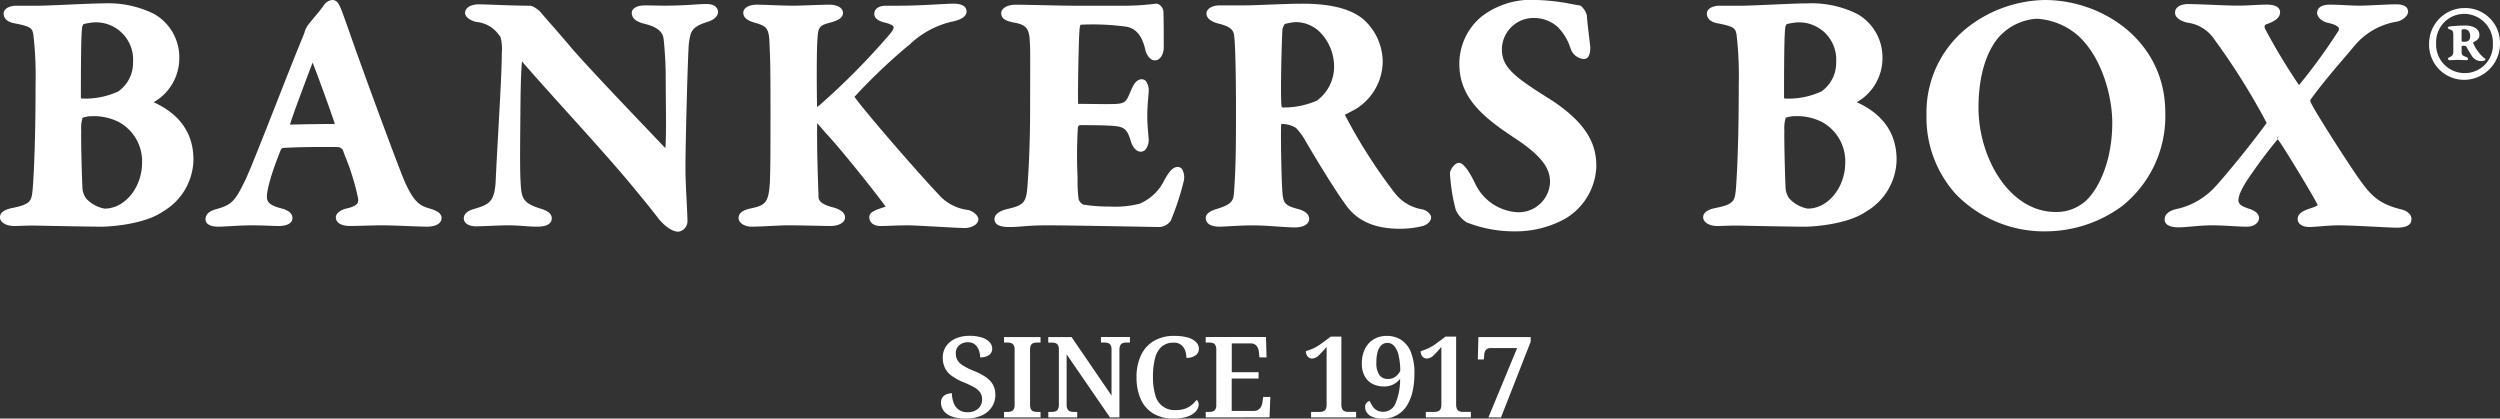 <svg xmlns="http://www.w3.org/2000/svg" width="277.869" height="46.521" viewBox="0 0 277.869 46.521"><rect x="0" y="0" width="277.869" height="46.521" fill="#333333" stroke="none"/><path d="M17.073,11.468a5.614,5.614,0,0,0,2.855-4.886,5.536,5.536,0,0,0-2.794-4.919A11.429,11.429,0,0,0,11.551.482c-.821,0-2.466.073-4.056.143C6.12.686,4.823.743,4.271.743H1.806c-.693,0-1.4.3-1.4.873s.473.971,1.249,1.091C3.515,3.063,3.567,3.292,3.7,3.9a38.941,38.941,0,0,1,.253,5.519c0,8.245-.321,11.73-.333,11.866-.132,1.115-.182,1.532-2.261,1.942-.32.058-1.364.3-1.364,1.016,0,.57.665.984,1.582.984.2,0,.439-.009.716-.018.546-.02,1.228-.044,2.113-.019,1.784.04,5.806.112,6.842.112,1.248,0,4.922-.308,6.9-1.708A6.784,6.784,0,0,0,21.5,17.858C21.5,14.944,20.009,12.8,17.073,11.468ZM11.626,23.295a3.646,3.646,0,0,1-2.06-1.137,2.341,2.341,0,0,1-.391-.965c-.074-1.1-.185-5.591-.149-6.546A4.14,4.14,0,0,1,9.175,13.2a3.038,3.038,0,0,1,1.032-.177,6.127,6.127,0,0,1,3.02.659l.012.007a4.965,4.965,0,0,1,2.555,4.473C15.794,20.942,13.885,23.295,11.626,23.295Zm1.522-13.027a8.666,8.666,0,0,1-4.09.79c-.024-.013-.064-.069-.069-.069,0-6.208.071-7.31.143-7.889a1.047,1.047,0,0,1,.156-.314A7.1,7.1,0,0,1,10.394,2.6,4.132,4.132,0,0,1,14.785,7.03,3.854,3.854,0,0,1,13.148,10.267Z" transform="translate(0 -0.108)" fill="#fff"/><path d="M54.466,23.2c-1.074-.317-1.851-.545-3.073-3.544-.713-1.784-3.2-8.437-5.333-14.4l-.291-.829c-.437-1.248-.933-2.662-1.208-3.365v0C44.278.359,44.047,0,43.566,0a1.3,1.3,0,0,0-1,.665c-.147.233-.623.8-1.007,1.263-.262.316-.508.611-.669.822a2.677,2.677,0,0,0-.356.66,6.184,6.184,0,0,1-.239.673c-.658,1.558-1.751,4.342-2.908,7.29-1.494,3.8-3.037,7.735-3.543,8.745-1.07,2.18-1.429,2.648-3.155,3.121-.566.162-1.215.436-1.215,1.12,0,.381.255.836,1.47.836.22,0,.617-.022,1.1-.05.771-.044,1.732-.1,2.592-.1.808,0,1.461.026,2,.047.384.015.708.027.989.027.929,0,1.507-.334,1.507-.873,0-.779-.964-1.02-1.368-1.121-1.356-.367-1.469-.809-1.469-1.269,0-.322.114-1.657,1.542-5.2a1.344,1.344,0,0,1,.18-.205c.819-.057,2.669-.141,6.217-.106a.78.78,0,0,1,.494.3l.248.687a26.674,26.674,0,0,1,1.45,4.682c.053.425.1.825-1.19,1.14-.941.2-1.277.654-1.277,1.015,0,.458.415.947,1.582.947.46,0,1.028-.016,1.63-.034.669-.019,1.38-.04,2.029-.04.6,0,1.654.041,2.669.081.912.035,1.777.069,2.221.069,1.2,0,1.62-.511,1.62-.948C55.715,23.64,55,23.36,54.466,23.2ZM43.851,13.778c-1.3,0-3.682.039-4.993.071.267-.928,1.511-4.229,2.267-6.237l.251-.652C42.01,8.556,43.317,12.168,43.851,13.778Z" transform="translate(-6.63)" fill="#fff"/><path d="M93.486.578c-.421,0-.946.034-1.549.074-1.1.073-2.389.128-3.876.1-.45-.01-.918-.02-1.409-.02-.893,0-1.47.328-1.47.836,0,.854,1.031,1.111,1.521,1.234,1.676.436,1.965,1.1,2.028,1.76.106.923.222,2.682.222,3.913,0,.873.009,1.825.016,2.769.019,2.14.039,4.345-.056,5.35-.369-.388-.85-.891-1.4-1.471C84.538,12.008,79.565,6.8,78.1,5.008c-.822-.961-1.5-1.74-2.045-2.359-.467-.533-.829-.948-1.111-1.284-.006-.006-.683-.6-1.1-.6-1.143,0-2.66-.053-3.879-.1-.8-.029-1.469-.053-1.8-.053-.887,0-1.508.39-1.508.948,0,.591.869.94,1.272,1.012A3.445,3.445,0,0,1,70.42,4.017l.163.2a5.248,5.248,0,0,1,.15,1.863c0,1.713-.2,5.271-.391,8.71-.108,1.925-.213,3.81-.281,5.313-.1,2.551-.79,2.76-2.449,3.265-.272.082-1.1.33-1.1,1.043,0,.522.546.874,1.358.874.3,0,.922-.025,1.583-.051.739-.029,1.53-.061,1.964-.061.67,0,1.22.04,1.752.079.5.036.966.071,1.5.071,1.339,0,1.62-.515,1.62-.948,0-.7-1-.988-1.317-1.079-1.636-.512-1.955-1.029-2.083-2.059-.148-1.457-.129-3.574-.1-7.08l.024-2.733c.033-2.591.094-3.577.16-4.473,1.346,1.562,3.086,3.49,4.922,5.525,2.8,3.1,5.694,6.31,7.747,8.821l.3.365c.863,1.054,1.487,1.816,2.119,2.647.121.161,1.213,1.573,2.325,1.573a1.2,1.2,0,0,0,.986-1.1c0-.437-.043-1.3-.092-2.3-.062-1.243-.132-2.652-.132-3.52,0-3.256.264-12.635.37-13.916.179-1.433.319-1.914,2.034-2.475.9-.25,1.218-.743,1.218-1.12C94.769,1.306,94.707.578,93.486.578Z" transform="translate(-14.961 -0.13)" fill="#fff"/><path d="M131.468,23.463a5.16,5.16,0,0,1-3.345-1.755c-2.287-2.4-8.322-9.363-9.326-10.828a63.119,63.119,0,0,1,5.853-5.59l.267-.213a10.147,10.147,0,0,1,4.675-2.546c1.056-.192,1.662-.6,1.662-1.129,0-.326-.186-.873-1.432-.873-.421,0-1.076.036-1.863.079-1.179.064-2.646.145-4.073.145h-1.569c-.974,0-1.321.47-1.321.911,0,.676.9.9,1.194.973.811.194.937.408.956.47s.022.3-.494.887a78.687,78.687,0,0,1-7.762,7.834,2.183,2.183,0,0,1-.253.169c-.037-1.8-.065-6.136.042-7.48.065-1.49.277-1.588,1.563-1.927.477-.143,1.274-.382,1.274-1.04,0-.44-.415-.91-1.583-.91-.426,0-1.1.025-1.821.051-.788.029-1.624.06-2.211.06-.612,0-1.433-.032-2.2-.06-.687-.026-1.333-.051-1.756-.051-.75,0-1.508.281-1.508.91,0,.674.782.963,1.363,1.119,1.212.351,1.48.581,1.549,2.214.009.311.019.545.03.792.036.8.081,1.8.081,6.366,0,3.983,0,6.861-.074,8.413-.142,2.1-.433,2.49-2.093,2.822-.516.123-1.38.329-1.38,1.087,0,.559.735.948,1.4.948.612,0,1.4-.039,2.161-.076s1.49-.074,2.058-.074c.627,0,1.693.022,2.666.042.826.017,1.587.033,1.964.033.787,0,1.583-.326,1.583-.947,0-.5-.447-.875-1.338-1.122-1.612-.412-1.612-.927-1.612-1.279l-.032-.973c-.055-1.654-.148-4.422-.118-6.781,0-.127,0-.233.005-.32.136.145.336.376.577.656l.391.453c1.751,1.864,5.534,6.626,6.637,8.155l.005.012c-1.29.4-1.82.641-1.82,1.164,0,.454.326.984,1.247.984.364,0,.745-.014,1.17-.03.534-.021,1.142-.044,1.891-.044.517,0,1.883.077,3.2.15,1.355.076,2.634.148,3.144.148s1.471-.288,1.471-.984C132.561,24.074,131.986,23.6,131.468,23.463Z" transform="translate(-23.822 -0.119)" fill="#fff"/><path d="M162.975,18.674c-.569,0-1.01.6-1.5,1.5a5.4,5.4,0,0,1-2.743,2.589,11.1,11.1,0,0,1-3.3.313,18.25,18.25,0,0,1-2.948-.216,1.07,1.07,0,0,1-.517-.589,14.573,14.573,0,0,1-.122-2.105c0-.323-.009-.633-.02-.9a49.807,49.807,0,0,1,.06-5.058,1.142,1.142,0,0,1,.181-.181c1.113,0,2.482,0,3.636.074,1.294.1,1.641.275,2.085,1.778.114.38.486,1.1,1.08,1.1a.729.729,0,0,0,.527-.237,1.769,1.769,0,0,0,.345-1.3l-.044-.526c-.058-.681-.1-1.22-.1-1.981,0-.632.041-1.162.095-1.832l.053-.712a1.793,1.793,0,0,0-.3-1.256.625.625,0,0,0-.461-.209c-.622,0-.972.693-1.175,1.2l-.113.257c-.557,1.28-.568,1.305-2.818,1.305l-2.972-.03c-.039-2.072.075-7.2.149-8.117a2.531,2.531,0,0,1,.114-.674,27.154,27.154,0,0,1,5.107.219c1.049.183,1.73.991,2.075,2.451.091.5.468,1.289,1.091,1.289s.985-.744.985-1.433q0-3.318-.041-4.05a1.07,1.07,0,0,0-.446-.7.569.569,0,0,0-.44-.11,28.254,28.254,0,0,1-3.231.22h-5.6c-.993,0-2.279-.029-3.534-.057-1.2-.028-2.366-.054-3.224-.054-.749,0-1.546.332-1.546.947,0,.766.873.932,1.511,1.053,1.33.247,1.592.747,1.663,2.035.052.754.049,1.828.043,3.969,0,.877-.006,1.93-.006,3.21,0,4.286-.159,7.066-.3,9.006-.136,1.837-.491,2.077-2.241,2.49-.915.215-1.419.614-1.419,1.124,0,.873,1.248.873,1.657.873.587,0,1-.034,1.483-.074.643-.053,1.373-.113,2.773-.113,2.022,0,7.459.1,10.381.151,1.146.021,1.938.036,2.052.036a1.671,1.671,0,0,0,1.234-.683,29.236,29.236,0,0,0,1.466-4.474,1.831,1.831,0,0,0-.218-1.306A.615.615,0,0,0,162.975,18.674Z" transform="translate(-32.077 -0.117)" fill="#fff"/><path d="M196.968,23.388a4.874,4.874,0,0,1-2.993-1.74,58.3,58.3,0,0,1-5.585-8.732.161.161,0,0,1-.015-.045c.287-.145,1.222-.622,1.432-.777l.009-.008A6.264,6.264,0,0,0,192.575,7a6.36,6.36,0,0,0-2.155-4.74C189.02,1.1,186.815.53,183.675.53c-1.111,0-2.56.057-3.838.107-1.049.041-2.041.08-2.659.08h-2.726c-.839,0-1.47.391-1.47.91,0,.467.443.862,1.232,1.087,1.652.386,1.813.853,1.869,1.532.112,1.009.184,4.2.184,8.134,0,3.237,0,6.294-.223,9.161-.06.963-.326,1.319-1.967,1.819-.777.239-1.17.564-1.17.968,0,.449.275.985,1.583.985.152,0,.5-.019.936-.045.769-.044,1.823-.1,2.648-.1.979,0,1.925.067,2.76.126.723.05,1.408.1,2.019.1.769,0,1.546-.293,1.546-.948,0-.336-.2-.8-1.186-1.084-1.573-.41-1.7-.667-1.8-2.076-.11-1.716-.186-6.672-.121-7.32.009-.023.054-.067.033-.071a3.092,3.092,0,0,1,1.587.426,6.335,6.335,0,0,1,1.066,1.435c1.451,2.487,3.417,5.679,4.538,7.2,1.261,1.741,3.208,2.587,5.953,2.587a10.607,10.607,0,0,0,2.608-.314c.354-.1.878-.467.878-.932C197.952,23.875,197.434,23.482,196.968,23.388ZM181.441,3.308a2,2,0,0,1,.241-.513,5.815,5.815,0,0,1,1.246-.22,3.881,3.881,0,0,1,2.745,1.187l0,0a5.5,5.5,0,0,1,1.5,3.688,4.7,4.7,0,0,1-1.912,3.855,9.34,9.34,0,0,1-3.8.763.275.275,0,0,1-.128-.122C181.188,11.011,181.34,4.481,181.441,3.308Z" transform="translate(-38.891 -0.119)" fill="#fff"/><path d="M218.523,10.7C215.1,8.53,213.7,7.452,213.7,5.5a3.514,3.514,0,0,1,3.421-3.5,4,4,0,0,1,2.738.956,5.859,5.859,0,0,1,1.486,2.476A1.705,1.705,0,0,0,222.8,6.563c.33,0,.724-.222.724-1.284,0-.07-.021-.254-.112-1.014-.1-.825-.263-2.207-.27-2.571a2.05,2.05,0,0,0-.692-1.056L222.331.6c-.238-.035-.529-.087-.86-.146a23.235,23.235,0,0,0-3.9-.456,9.068,9.068,0,0,0-6.18,1.879,6.822,6.822,0,0,0-2.421,5.192c0,3.543,2.214,5.691,6.038,8.2,3.356,2.189,4.043,3.572,4.043,4.978a3.488,3.488,0,0,1-3.495,3.346,5.531,5.531,0,0,1-4.841-3.217c-1.1-2.272-1.63-2.272-1.805-2.272-.463,0-.985.764-.985,1.171a20.531,20.531,0,0,0,.646,4.047,3.238,3.238,0,0,0,1.208,1.393,14.52,14.52,0,0,0,5.517,1,11.423,11.423,0,0,0,5.428-1.4,7.036,7.036,0,0,0,3.472-5.82C224.192,16.351,223.518,13.747,218.523,10.7Z" transform="translate(-46.767)" fill="#fff"/><path d="M261.311,11.468a5.614,5.614,0,0,0,2.855-4.886,5.537,5.537,0,0,0-2.793-4.919,11.432,11.432,0,0,0-5.584-1.18c-.822,0-2.466.073-4.057.143-1.374.06-2.672.118-3.224.118h-2.465c-.693,0-1.394.3-1.394.873s.471.971,1.247,1.091c1.856.357,1.908.586,2.046,1.194a39.074,39.074,0,0,1,.253,5.519c0,8.245-.321,11.73-.333,11.866-.132,1.115-.181,1.532-2.261,1.942-.32.058-1.364.3-1.364,1.016,0,.57.666.984,1.582.984.2,0,.44-.009.716-.018.547-.02,1.227-.044,2.114-.019,1.783.04,5.805.112,6.841.112,1.248,0,4.922-.308,6.9-1.708a6.785,6.785,0,0,0,3.347-5.736C265.735,14.944,264.246,12.8,261.311,11.468Zm-5.448,11.827a3.646,3.646,0,0,1-2.06-1.137,2.341,2.341,0,0,1-.391-.965c-.074-1.1-.185-5.591-.149-6.546a4.14,4.14,0,0,1,.149-1.451,3.038,3.038,0,0,1,1.032-.177,6.131,6.131,0,0,1,3.02.659l.011.007a4.963,4.963,0,0,1,2.555,4.473C260.031,20.942,258.122,23.295,255.863,23.295Zm1.522-13.027a8.664,8.664,0,0,1-4.09.79c-.023-.013-.064-.069-.069-.069,0-6.208.072-7.31.144-7.889a1.029,1.029,0,0,1,.156-.314,7.076,7.076,0,0,1,1.1-.184,4.132,4.132,0,0,1,4.392,4.429A3.854,3.854,0,0,1,257.385,10.267Z" transform="translate(-54.935 -0.108)" fill="#fff"/><path d="M289.385,0a14.39,14.39,0,0,0-8.195,2.773,12.029,12.029,0,0,0-4.924,10.01,12.66,12.66,0,0,0,3.279,8.816,13.687,13.687,0,0,0,9.991,4.116,14.4,14.4,0,0,0,8.418-2.772,12.751,12.751,0,0,0,4.85-10.459C302.8,4.67,295.981,0,289.385,0Zm1.232,23.56c-5.129,0-8.573-6-8.573-11.6,0-5.254,1.911-7.517,2.5-8.086l0,0a6.2,6.2,0,0,1,3.945-1.791A7.606,7.606,0,0,1,293.156,4c2.582,2.369,3.757,6.661,3.757,9.646,0,4.235-1.487,7.226-2.772,8.512A4.843,4.843,0,0,1,290.617,23.56Z" transform="translate(-62.139)" fill="#fff"/><path d="M336.694,23.4c-2.616-.645-3.437-1.659-4.778-3.541-1.556-2.254-5.03-7.7-5.3-8.434-.015-.048,0-.191-.009-.191h0c1.237-1.705,2.565-3.261,3.737-4.633.419-.492.825-.968,1.206-1.424a7.731,7.731,0,0,1,4.669-2.638c.523-.1,1.253-.57,1.253-1.129,0-.239-.129-.8-1.322-.8-.447,0-1.227.037-2.014.074s-1.587.075-2.055.075c-.5,0-1.023-.026-1.557-.053-.576-.029-1.166-.058-1.766-.058-1.294,0-1.4.7-1.4.91,0,.344.341.929,1.273,1.125.884.2,1.087.448,1.134.546.016.033.063.133-.039.337a63.133,63.133,0,0,1-4.379,6.022,67.109,67.109,0,0,1-3.747-6.215.517.517,0,0,1-.06-.4c.05-.1.205-.16.339-.2.66-.264,1.364-.6,1.364-1.294,0-.251-.143-.835-1.471-.835-.55,0-.984.025-1.446.051-.52.029-1.056.06-1.84.06-.762,0-2.156-.06-3.386-.113C314.2.612,313.4.578,313.079.578c-1.113,0-1.508.511-1.5.893-.074.516.484.991,1.386,1.18a4.261,4.261,0,0,1,2.979,1.866,75.722,75.722,0,0,1,5.774,9.207c.029.088.029.088-.025.154-1.922,2.624-4.472,5.7-5.577,6.917a8.233,8.233,0,0,1-4.047,2.491c-.577.121-1.652.345-1.652,1.239,0,.4.275.873,1.582.873.385,0,.847-.042,1.382-.09.7-.063,1.494-.134,2.352-.134.661,0,1.4.041,2.116.081.642.036,1.249.069,1.73.069.766,0,1.321-.415,1.321-.985,0-.257-.157-.733-1.2-1.039-.647-.222-.95-.42-1.046-.685-.145-.4.117-1.142.8-2.252a55.728,55.728,0,0,1,3.525-4.761c.559.682,3.758,5.973,4.429,7.269a.294.294,0,0,1-.013.093,3.206,3.206,0,0,1-.694.291l-.35.121c-.537.19-1.154.488-1.154,1.112,0,.434.409.873,1.321.873.221,0,.628-.032,1.108-.07.659-.052,1.479-.117,2.1-.117,1.031,0,2.767.09,4.162.162,1.037.053,1.933.1,2.335.1,1.339,0,1.62-.515,1.612-.872C337.924,24.143,337.547,23.592,336.694,23.4Zm-13.741-7.886a.135.135,0,0,1-.071-.023l.243-.294v0Z" transform="translate(-69.819 -0.13)" fill="#fff"/><g transform="translate(269.989 0.893)"><path d="M356.218,5.109a4.011,4.011,0,0,1-3.992,4.024,3.9,3.9,0,0,1-3.889-4.024,3.957,3.957,0,0,1,3.955-3.957A3.868,3.868,0,0,1,356.218,5.109Zm-7.1,0a3.169,3.169,0,0,0,3.172,3.275,3.122,3.122,0,0,0,3.138-3.275,3.214,3.214,0,0,0-3.138-3.31A3.138,3.138,0,0,0,349.122,5.109Zm1.911-.921c0-.512-.1-.546-.374-.649-.412-.171-.206-.307-.036-.341a16.853,16.853,0,0,1,1.742-.1c.955,0,1.569.409,1.569,1.056,0,.546-.511.684-.65.785-.033.034-.067.067-.033.136a4.78,4.78,0,0,0,1.125,1.57c.139.068.239.171.239.205,0,.1-.2.2-.511.2a1.187,1.187,0,0,1-.989-.546c-.205-.307-.444-.716-.614-1.023-.033-.1-.136-.136-.308-.136-.24,0-.24.033-.24.136v.375c0,.546.036.546.547.751.24.1.206.34,0,.34-.308,0-.647-.033-.955-.033s-.512.033-.922.033c-.17,0-.272-.2-.067-.307.342-.136.477-.272.477-.647Zm.919.546c0,.136,0,.171.309.171.512,0,.647-.274.647-.649s-.2-.75-.614-.75c-.272,0-.342.033-.342.17Z" transform="translate(-348.338 -1.152)" fill="#fff"/></g><g transform="translate(104.59 37.335)"><path d="M137.708,57.355a4.946,4.946,0,0,1-1.29-.144,2.425,2.425,0,0,1-.851-.395,1.537,1.537,0,0,1-.475-.569,1.5,1.5,0,0,1-.15-.644,1.009,1.009,0,0,1,.163-.6.973.973,0,0,1,.444-.343,1.619,1.619,0,0,1,.607-.112,3,3,0,0,0,.212,1.113,1.532,1.532,0,0,0,1.5.989,1.726,1.726,0,0,0,1.208-.394,1.35,1.35,0,0,0,.432-1.046,1.3,1.3,0,0,0-.213-.751,2,2,0,0,0-.663-.575,9.215,9.215,0,0,0-1.164-.551,6.222,6.222,0,0,1-1.351-.738,2.393,2.393,0,0,1-.745-.877,2.629,2.629,0,0,1-.232-1.139,2.154,2.154,0,0,1,.388-1.283,2.5,2.5,0,0,1,1.051-.838,3.7,3.7,0,0,1,1.514-.295,4.419,4.419,0,0,1,1.414.194,1.927,1.927,0,0,1,.845.519,1.068,1.068,0,0,1,.281.714.849.849,0,0,1-.338.694,1.581,1.581,0,0,1-1,.269,2.338,2.338,0,0,0-.131-.751,1.556,1.556,0,0,0-.425-.656,1.134,1.134,0,0,0-.8-.27,1.426,1.426,0,0,0-.97.333,1.154,1.154,0,0,0-.381.919,1.454,1.454,0,0,0,.176.726,1.828,1.828,0,0,0,.613.6,7.315,7.315,0,0,0,1.238.613,6.451,6.451,0,0,1,1.333.7,2.531,2.531,0,0,1,.776.839,2.241,2.241,0,0,1,.257,1.094,2.418,2.418,0,0,1-.406,1.4,2.682,2.682,0,0,1-1.139.925A4.171,4.171,0,0,1,137.708,57.355Z" transform="translate(-134.942 -48.17)" fill="#fff"/><path d="M143.983,57.267v-.613h.388a1.3,1.3,0,0,0,.4-.057.5.5,0,0,0,.281-.237,1.1,1.1,0,0,0,.106-.544V49.783a1.1,1.1,0,0,0-.106-.55.506.506,0,0,0-.281-.231,1.3,1.3,0,0,0-.4-.057h-.388v-.613h4.055v.613h-.388a1.312,1.312,0,0,0-.395.057.48.48,0,0,0-.281.231,1.156,1.156,0,0,0-.1.55v6.032a1.158,1.158,0,0,0,.1.544.474.474,0,0,0,.281.237,1.312,1.312,0,0,0,.395.057h.388v.613Z" transform="translate(-136.976 -48.206)" fill="#fff"/><path d="M150.328,57.267v-.613h.388a1.294,1.294,0,0,0,.4-.057.5.5,0,0,0,.282-.237,1.1,1.1,0,0,0,.105-.544V49.733a.944.944,0,0,0-.112-.519A.511.511,0,0,0,151.1,49a1.412,1.412,0,0,0-.388-.051h-.388v-.613h2.59l4.443,6.5V49.733a.958.958,0,0,0-.112-.519.511.511,0,0,0-.288-.219,1.422,1.422,0,0,0-.388-.051h-.388v-.613H159.4v.613h-.388a1.241,1.241,0,0,0-.388.057.5.5,0,0,0-.281.231,1.091,1.091,0,0,0-.107.55v7.484h-1.051l-4.818-7.008v5.557a1.112,1.112,0,0,0,.105.544.5.5,0,0,0,.289.237,1.3,1.3,0,0,0,.394.057h.388v.613Z" transform="translate(-138.403 -48.206)" fill="#fff"/><path d="M167.116,57.355a4.255,4.255,0,0,1-2.3-.575,3.538,3.538,0,0,1-1.377-1.609,5.936,5.936,0,0,1-.457-2.421,5.641,5.641,0,0,1,.475-2.383,3.655,3.655,0,0,1,1.415-1.614,4.309,4.309,0,0,1,2.315-.582,5.247,5.247,0,0,1,1.521.188,2.02,2.02,0,0,1,.907.514,1.041,1.041,0,0,1,.3.725.879.879,0,0,1-.369.732,1.643,1.643,0,0,1-1.02.282,2.445,2.445,0,0,0-.131-.789,1.416,1.416,0,0,0-.438-.644,1.256,1.256,0,0,0-.832-.257,1.967,1.967,0,0,0-1.358.45,2.568,2.568,0,0,0-.732,1.3,8.217,8.217,0,0,0-.225,2.076,6.758,6.758,0,0,0,.257,1.99,2.179,2.179,0,0,0,2.295,1.676,2.914,2.914,0,0,0,1.052-.169,2.446,2.446,0,0,0,.739-.432,3.89,3.89,0,0,0,.513-.538.537.537,0,0,1,.162.213.742.742,0,0,1,.063.312,1.065,1.065,0,0,1-.15.519,1.637,1.637,0,0,1-.476.507,2.6,2.6,0,0,1-.857.381A5.02,5.02,0,0,1,167.116,57.355Z" transform="translate(-141.25 -48.17)" fill="#fff"/><path d="M172.9,57.267v-.613h.388a1.405,1.405,0,0,0,.388-.05.5.5,0,0,0,.288-.219.912.912,0,0,0,.113-.506v-6.1a1.1,1.1,0,0,0-.106-.55.506.506,0,0,0-.281-.231,1.3,1.3,0,0,0-.4-.057H172.9v-.613h6.7l.063,2.266h-.789l-.062-.576a1.408,1.408,0,0,0-.132-.513.854.854,0,0,0-.294-.338.87.87,0,0,0-.488-.125h-2.1v3.2h2.978v.7H175.79v3.6h2.465a.863.863,0,0,0,.495-.132.929.929,0,0,0,.307-.35,1.518,1.518,0,0,0,.15-.494l.087-.575h.789l-.088,2.265Z" transform="translate(-143.479 -48.206)" fill="#fff"/><path d="M187.844,57.252v-.613h.952a1.126,1.126,0,0,0,.412-.069.508.508,0,0,0,.27-.25,1.161,1.161,0,0,0,.094-.519V49.406a10.97,10.97,0,0,1-.857.939,1.117,1.117,0,0,1-.757.362.628.628,0,0,1-.488-.225.872.872,0,0,1-.2-.6,5.575,5.575,0,0,0,.826-.3,5.706,5.706,0,0,0,1.063-.663l.876-.651h1.177V55.8a1.229,1.229,0,0,0,.081.488.5.5,0,0,0,.257.268,1.06,1.06,0,0,0,.45.082h.85v.613Z" transform="translate(-146.712 -48.192)" fill="#fff"/><path d="M197.621,57.355a2.954,2.954,0,0,1-1.159-.188,1.336,1.336,0,0,1-.619-.481,1.118,1.118,0,0,1-.188-.608.653.653,0,0,1,.525-.676,2.637,2.637,0,0,0,.314.607,1.418,1.418,0,0,0,.475.432,1.365,1.365,0,0,0,.687.163,1.463,1.463,0,0,0,1.371-.914,6.946,6.946,0,0,0,.519-2.752,2.336,2.336,0,0,1-.438.425,2.084,2.084,0,0,1-.594.314,2.412,2.412,0,0,1-.77.112,2.722,2.722,0,0,1-1.27-.288,2.041,2.041,0,0,1-.87-.863,2.917,2.917,0,0,1-.313-1.414,3.563,3.563,0,0,1,.338-1.59,2.56,2.56,0,0,1,.963-1.076,2.769,2.769,0,0,1,1.489-.388,2.872,2.872,0,0,1,1.577.439,2.9,2.9,0,0,1,1.083,1.363,6.207,6.207,0,0,1,.394,2.4,9.085,9.085,0,0,1-.194,1.915,5.022,5.022,0,0,1-.619,1.589,3.168,3.168,0,0,1-1.1,1.083A3.116,3.116,0,0,1,197.621,57.355Zm.563-4.4a1.368,1.368,0,0,0,.857-.264,1.694,1.694,0,0,0,.519-.638,7.429,7.429,0,0,0-.194-1.77,2.31,2.31,0,0,0-.495-1.008.993.993,0,0,0-.739-.326.955.955,0,0,0-.663.25,1.581,1.581,0,0,0-.419.732,4.261,4.261,0,0,0-.143,1.2,2.348,2.348,0,0,0,.326,1.376A1.1,1.1,0,0,0,198.184,52.951Z" transform="translate(-148.516 -48.17)" fill="#fff"/><path d="M204.3,57.252v-.613h.951a1.126,1.126,0,0,0,.412-.069.508.508,0,0,0,.27-.25,1.161,1.161,0,0,0,.094-.519V49.406a10.97,10.97,0,0,1-.857.939,1.116,1.116,0,0,1-.757.362.628.628,0,0,1-.488-.225.872.872,0,0,1-.2-.6,5.574,5.574,0,0,0,.826-.3,5.656,5.656,0,0,0,1.063-.663l.876-.651h1.177V55.8a1.243,1.243,0,0,0,.081.488.505.505,0,0,0,.257.268,1.061,1.061,0,0,0,.45.082h.851v.613Z" transform="translate(-150.412 -48.192)" fill="#fff"/><path d="M213.1,57.267l3.191-7.709h-2.915a.729.729,0,0,0-.513.163.742.742,0,0,0-.213.476l-.062.625h-.663l.063-2.49H217.8v.513l-3.3,8.423Z" transform="translate(-152.257 -48.206)" fill="#fff"/></g></svg>